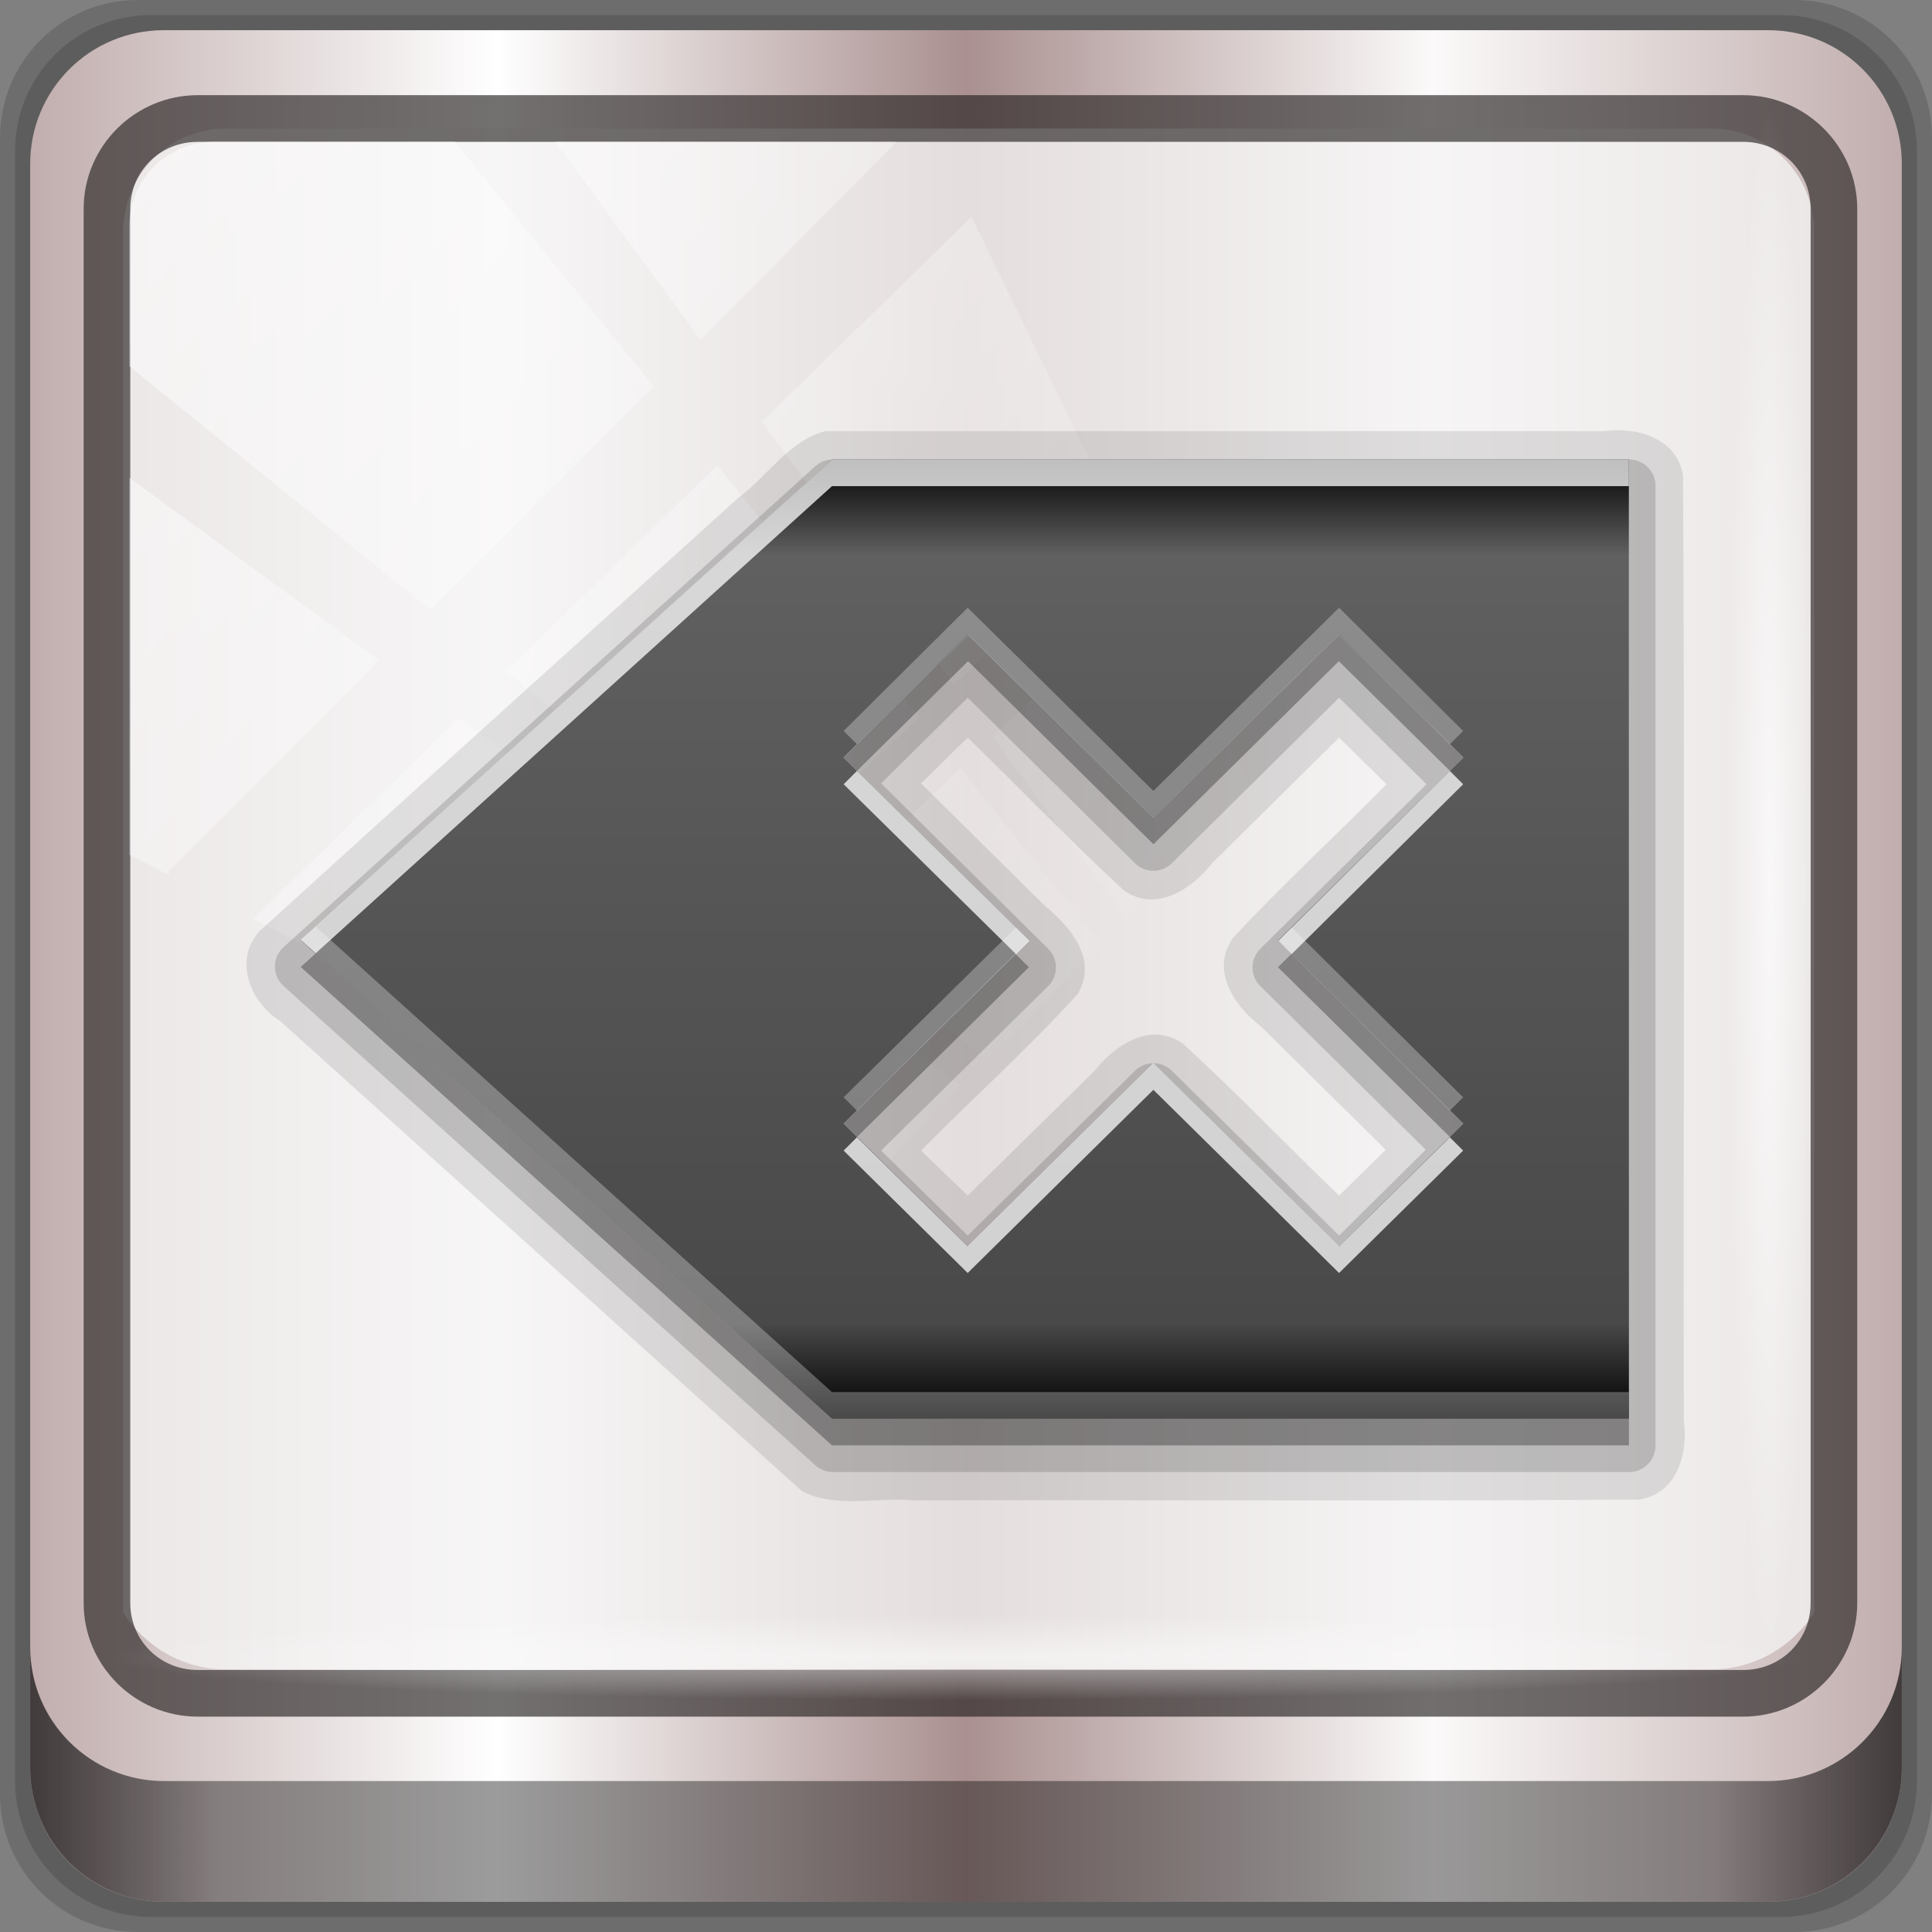 <?xml version="1.0" encoding="UTF-8" standalone="no"?>
<!-- Created with Inkscape (http://www.inkscape.org/) -->

<svg
   xmlns:dc="http://purl.org/dc/elements/1.1/"
   xmlns:cc="http://creativecommons.org/ns#"
   xmlns:rdf="http://www.w3.org/1999/02/22-rdf-syntax-ns#"
   xmlns:svg="http://www.w3.org/2000/svg"
   xmlns="http://www.w3.org/2000/svg"
   xmlns:xlink="http://www.w3.org/1999/xlink"
   xmlns:sodipodi="http://sodipodi.sourceforge.net/DTD/sodipodi-0.dtd"
   xmlns:inkscape="http://www.inkscape.org/namespaces/inkscape"
   width="96"
   height="96"
   viewBox="0 0 96 96"
   version="1.1"
   id="svg1072"
   inkscape:version="0.92.1 r15371"
   sodipodi:docname="editclear.svg">
  <rect x="0" y="0" width="96" height="96" fill="#808080" stroke="none"/>
  <defs
     id="defs1066">
    <linearGradient
       y2="47"
       x2="90"
       y1="47"
       x1="6"
       gradientTransform="matrix(1.107,0,0,1.107,-4.994,-3.621)"
       gradientUnits="userSpaceOnUse"
       id="linearGradient4071"
       xlink:href="#linearGradient6139-0"
       inkscape:collect="always" />
    <linearGradient
       id="linearGradient6139-0">
      <stop
         style="stop-color:#c1adad;stop-opacity:1;"
         offset="0"
         id="stop6141-2" />
      <stop
         id="stop6151-0"
         offset="0.25"
         style="stop-color:#ffffff;stop-opacity:1;" />
      <stop
         id="stop6147-1"
         offset="0.5"
         style="stop-color:#aa9090;stop-opacity:1;" />
      <stop
         style="stop-color:#fbf9f9;stop-opacity:1;"
         offset="0.75"
         id="stop6149-4" />
      <stop
         style="stop-color:#c1adad;stop-opacity:1;"
         offset="1"
         id="stop6143-4" />
    </linearGradient>
    <linearGradient
       gradientUnits="userSpaceOnUse"
       y2="88.172"
       x2="94.5"
       y1="88.172"
       x1="1.5"
       id="linearGradient4129"
       xlink:href="#linearGradient3832-0-6-1-1"
       inkscape:collect="always"
       gradientTransform="translate(0.149,0.415)" />
    <linearGradient
       id="linearGradient3832-0-6-1-1">
      <stop
         id="stop3834-6-3-7-1"
         offset="0"
         style="stop-color:#000000;stop-opacity:1;" />
      <stop
         style="stop-color:#000000;stop-opacity:0.588;"
         offset="0.1"
         id="stop3872-2-4" />
      <stop
         id="stop3844-6-2-7-6"
         offset="0.9"
         style="stop-color:#000000;stop-opacity:0.588;" />
      <stop
         id="stop3836-5-0-2-9"
         offset="1"
         style="stop-color:#000000;stop-opacity:1;" />
    </linearGradient>
    <radialGradient
       r="43.199"
       fy="44.893"
       fx="13.948"
       cy="44.893"
       cx="13.948"
       gradientTransform="matrix(0.975,0,0,0.049,34.048,80.582)"
       gradientUnits="userSpaceOnUse"
       id="radialGradient7462"
       xlink:href="#linearGradient3737"
       inkscape:collect="always" />
    <linearGradient
       id="linearGradient3737">
      <stop
         id="stop3739"
         style="stop-color:#ffffff;stop-opacity:1"
         offset="0" />
      <stop
         id="stop3741"
         style="stop-color:#ffffff;stop-opacity:0"
         offset="1" />
    </linearGradient>
    <radialGradient
       r="43.199"
       fy="44.893"
       fx="13.948"
       cy="44.893"
       cx="13.948"
       gradientTransform="matrix(0.888,0,0,0.049,31.96,-90.317)"
       gradientUnits="userSpaceOnUse"
       id="radialGradient7464"
       xlink:href="#linearGradient3737"
       inkscape:collect="always" />
    <linearGradient
       y2="14.514"
       x2="50.528"
       y1="-28.642"
       x1="2.771"
       gradientUnits="userSpaceOnUse"
       id="linearGradient4767"
       xlink:href="#linearGradient3737"
       inkscape:collect="always" />
    <clipPath
       clipPathUnits="userSpaceOnUse"
       id="clipPath4156-4-1">
      <path
         style="opacity:0.6;fill:#ffffff;fill-opacity:1;stroke:none"
         d="m 27.046,-55.695 -14.214,13.321 h 0.061 l 15.653,21.771 10.231,-10.546 C 38.562,-32.302 27.468,-54.819 27.046,-55.695 Z M 9.647,-39.383 -5.241,-25.321 15.988,-7.806 26.372,-18.383 Z m 31.491,12.951 -9.741,9.714 8.945,12.458 7.781,-7.555 z m -49.84,4.379 -13.754,12.982 26.283,13.846 0.061,-0.062 -0.123,-0.062 L 13.599,-5.401 -8.702,-22.053 Z m 38.015,7.401 -9.803,9.775 11.579,9.559 7.628,-7.401 -8.669,-11.009 z m 20.187,5.674 -7.383,7.216 6.188,8.542 5.82,-6.137 z m -32.195,6.322 -9.557,9.498 13.662,7.185 7.934,-7.678 z m 23.312,2.374 -7.107,6.938 8.363,6.907 5.361,-5.674 -0.061,-0.092 -0.092,0.123 -6.464,-8.203 z m -8.73,8.542 -7.505,7.339 10.354,5.458 c 1.397,-1.321 5.675,-6.123 5.851,-6.322 z"
         id="path4158-0-8"
         inkscape:connector-curvature="0" />
    </clipPath>
    <linearGradient
       x1="11.347"
       y1="5.999"
       x2="11.347"
       y2="16.972"
       id="linearGradient3019"
       xlink:href="#linearGradient3832-0-6-1-1"
       gradientUnits="userSpaceOnUse"
       gradientTransform="matrix(3.323,0,0,3.281,12.031,10.315)" />
    <linearGradient
       id="linearGradient3637">
      <stop
         id="stop3639"
         style="stop-color:#f0f0f0;stop-opacity:1"
         offset="0" />
      <stop
         id="stop3641"
         style="stop-color:#aaaaaa;stop-opacity:1"
         offset="1" />
    </linearGradient>
    <linearGradient
       inkscape:collect="always"
       xlink:href="#linearGradient3637"
       id="linearGradient6507"
       gradientUnits="userSpaceOnUse"
       gradientTransform="matrix(3.323,0,0,3.281,12.031,10.315)"
       x1="11.347"
       y1="5.999"
       x2="11.347"
       y2="16.972" />
    <linearGradient
       inkscape:collect="always"
       xlink:href="#linearGradient3637"
       id="linearGradient6509"
       gradientUnits="userSpaceOnUse"
       gradientTransform="matrix(3.323,0,0,3.281,12.031,10.315)"
       x1="11.347"
       y1="5.999"
       x2="11.347"
       y2="16.972" />
  </defs>
  <sodipodi:namedview
     id="base"
     pagecolor="#ffffff"
     bordercolor="#666666"
     borderopacity="1.0"
     inkscape:pageopacity="0.0"
     inkscape:pageshadow="2"
     inkscape:zoom="2.5117023"
     inkscape:cx="67.980523"
     inkscape:cy="48"
     inkscape:document-units="px"
     inkscape:current-layer="layer6"
     showgrid="false"
     inkscape:showpageshadow="false"
     units="px"
     inkscape:lockguides="true"
     inkscape:window-width="1280"
     inkscape:window-height="972"
     inkscape:window-x="0"
     inkscape:window-y="26"
     inkscape:window-maximized="1">
    <sodipodi:guide
       position="0,0"
       orientation="0,96"
       id="guide1621"
       inkscape:locked="true" />
    <sodipodi:guide
       position="96,0"
       orientation="-96,0"
       id="guide1623"
       inkscape:locked="true" />
    <sodipodi:guide
       position="96,96"
       orientation="0,-96"
       id="guide1625"
       inkscape:locked="true" />
    <sodipodi:guide
       position="0,96"
       orientation="96,0"
       id="guide1627"
       inkscape:locked="true" />
  </sodipodi:namedview>
  <g
     inkscape:label="Livello 1"
     inkscape:groupmode="layer"
     id="layer1"
     transform="translate(0,-1026.52)">
    <g
       transform="translate(-0.149,1026.105)"
       style="display:inline"
       id="g2574">
      <path
         inkscape:connector-curvature="0"
         id="path3288"
         d="M 89.292,0.415 H 7.006 c -3.799,0 -6.857,3.058 -6.857,6.857 V 89.558 c 0,3.799 3.058,6.857 6.857,6.857 H 89.292 c 3.799,0 6.857,-3.058 6.857,-6.857 V 7.272 c 0,-3.799 -3.058,-6.857 -6.857,-6.857 z"
         style="display:inline;opacity:0.15;fill:#000000;fill-opacity:1;fill-rule:nonzero;stroke:none" />
      <path
         style="display:inline;opacity:0.15;fill:#000000;fill-opacity:1;fill-rule:nonzero;stroke:none"
         d="M 88.649,1.165 H 7.649 c -3.739,0 -6.75,3.01 -6.75,6.75 V 88.915 c 0,3.74 3.011,6.75 6.75,6.75 H 88.649 c 3.74,0 6.75,-3.01 6.75,-6.75 V 7.915 c 0,-3.739 -3.01,-6.75 -6.75,-6.75 z"
         id="path4085"
         inkscape:connector-curvature="0" />
      <path
         inkscape:connector-curvature="0"
         id="rect4251-1"
         d="M 88.006,1.915 H 8.292 c -3.68,0 -6.643,2.963 -6.643,6.643 V 88.272 c 0,3.68 2.963,6.643 6.643,6.643 H 88.006 c 3.68,0 6.643,-2.963 6.643,-6.643 V 8.558 c 0,-3.68 -2.963,-6.643 -6.643,-6.643 z"
         style="display:inline;fill:url(#linearGradient4071);fill-opacity:1;fill-rule:nonzero;stroke:none" />
      <path
         sodipodi:nodetypes="sscccsccscccsss"
         inkscape:connector-curvature="0"
         id="path3400-6"
         d="m 11.39,6.802 c -2.856,0 -5.124,2.288 -5.124,5.171 v 21.427 7.239 39.914 c 1.097,1.684 2.969,2.812 5.124,2.812 h 4.099 65.589 4.099 c 2.155,0 4.027,-1.127 5.124,-2.812 V 40.64 33.401 11.973 c 0,-2.883 -2.268,-5.171 -5.124,-5.171 z"
         style="display:inline;opacity:0.779;fill:#f5f3f3;fill-opacity:1;fill-rule:nonzero;stroke:none;stroke-width:1.03" />
      <path
         style="color:#000000;font-style:normal;font-variant:normal;font-weight:normal;font-stretch:normal;font-size:medium;line-height:normal;font-family:Sans;-inkscape-font-specification:Sans;text-indent:0;text-align:start;text-decoration:none;text-decoration-line:none;letter-spacing:normal;word-spacing:normal;text-transform:none;writing-mode:lr-tb;direction:ltr;baseline-shift:baseline;text-anchor:start;display:inline;overflow:visible;visibility:visible;fill:#241f1f;fill-opacity:0.633;stroke:none;stroke-width:2.376;marker:none;enable-background:accumulate"
         d="m 9.974,5.144 c -3.117,0 -5.668,2.54 -5.668,5.646 v 69.278 c 0,3.106 2.551,5.646 5.668,5.646 H 86.766 c 3.117,0 5.668,-2.54 5.668,-5.646 V 10.79 c 0,-3.106 -2.551,-5.646 -5.668,-5.646 z m 0,2.319 H 86.766 c 1.888,0 3.352,1.48 3.352,3.327 v 69.278 c 0,1.846 -1.464,3.327 -3.352,3.327 H 9.974 c -1.888,0 -3.352,-1.48 -3.352,-3.327 V 10.79 c 0,-1.846 1.464,-3.327 3.352,-3.327 z"
         id="path4989"
         inkscape:connector-curvature="0" />
      <path
         id="path4118"
         d="m 1.649,82.259 v 6 c 0,3.68 2.976,6.656 6.656,6.656 H 87.993 c 3.68,0 6.656,-2.976 6.656,-6.656 v -6 c 0,3.68 -2.976,6.656 -6.656,6.656 H 8.305 c -3.68,0 -6.656,-2.976 -6.656,-6.656 z"
         style="display:inline;opacity:0.658;fill:url(#linearGradient4129);fill-opacity:1;fill-rule:nonzero;stroke:none"
         inkscape:connector-curvature="0" />
      <rect
         ry="4.25"
         rx="0"
         y="80.665"
         x="5.524"
         height="4.25"
         width="84.25"
         id="rect4131"
         style="opacity:0.55;fill:url(#radialGradient7462);fill-opacity:1;stroke:none" />
      <rect
         transform="rotate(90)"
         style="opacity:0.669;fill:url(#radialGradient7464);fill-opacity:1;stroke:none"
         id="rect4141"
         width="76.75"
         height="4.25"
         x="5.975"
         y="-90.234"
         rx="0"
         ry="4.25" />
      <rect
         clip-path="url(#clipPath4156-4-1)"
         ry="3.957"
         rx="3.957"
         y="-30"
         x="2"
         height="69.024"
         width="75.966"
         id="rect4146"
         style="opacity:0.508;fill:url(#linearGradient4767);fill-opacity:1;stroke:none"
         transform="matrix(1.069,0,0,1.048,4.444,38.894)" />
      <g
         id="layer6"
         style="display:inline"
         transform="matrix(1.324,0,0,1.324,-14.036,-16.473)">
        <path
           d="m 41.688,28.938 c -1.357,0.347 -2.159,1.681 -3.251,2.487 -5.984,5.421 -12.01,10.839 -17.968,16.263 -1.015,1.08 -0.363,2.695 0.756,3.384 6.53,5.882 13.057,11.77 19.588,17.647 1.288,0.662 2.818,0.212 4.217,0.344 9.073,-0.021 18.151,0.042 27.22,-0.031 1.401,-0.226 1.834,-1.744 1.656,-2.972 C 73.885,54.238 73.948,42.411 73.875,30.594 73.649,29.193 72.131,28.76 70.903,28.938 c -9.738,0 -19.477,0 -29.215,0 z m 5.344,11.5 c 1.955,1.892 3.857,3.895 5.844,5.719 1.198,0.873 2.562,-0.024 3.327,-1.006 1.589,-1.571 3.178,-3.142 4.766,-4.713 0.594,0.583 1.188,1.167 1.781,1.75 -1.901,1.925 -3.923,3.788 -5.75,5.75 -0.871,1.196 0.018,2.568 1.015,3.319 1.568,1.55 3.136,3.1 4.704,4.65 -0.583,0.573 -1.167,1.146 -1.75,1.719 -1.955,-1.882 -3.859,-3.873 -5.844,-5.688 -1.199,-0.873 -2.561,0.026 -3.33,1.004 -1.588,1.561 -3.176,3.122 -4.764,4.683 -0.583,-0.562 -1.167,-1.125 -1.75,-1.688 1.941,-1.973 4.024,-3.825 5.875,-5.875 0.78,-1.289 -0.274,-2.528 -1.236,-3.319 -1.546,-1.529 -3.093,-3.058 -4.639,-4.587 0.583,-0.573 1.167,-1.146 1.75,-1.719 z"
           inkscape:connector-curvature="0"
           id="path3909"
           style="display:inline;opacity:0.1;fill:#000000;fill-opacity:1;stroke:none" />
        <path
           d="m 39.938,30 a 0.989,0.989 0 0 0 -0.656,0.281 L 19.344,48.312 a 0.989,0.989 0 0 0 0,1.438 l 19.938,17.969 A 0.989,0.989 0 0 0 39.938,68 h 29.906 a 0.989,0.989 0 0 0 1,-1 V 31 a 0.989,0.989 0 0 0 -1,-1 z m 5.094,8.938 6.281,6.219 a 0.989,0.989 0 0 0 1.375,0 L 58.969,38.938 62.25,42.188 56,48.375 a 0.989,0.989 0 0 0 0,1.375 l 6.219,6.156 -3.25,3.219 -6.281,-6.188 a 0.989,0.989 0 0 0 -1.375,0 l -6.281,6.188 -3.25,-3.188 6.25,-6.156 a 0.989,0.989 0 0 0 0,-1.438 l -6.25,-6.188 z"
           transform="translate(2)"
           id="path3905"
           style="display:inline;opacity:0.15;fill:#000000;fill-opacity:1;stroke:none"
           inkscape:connector-curvature="0" />
        <path
           d="M 41.938,31 22,49.045 41.938,67 H 71.846 V 31 Z m 5.106,6.57 6.958,6.87 6.958,-6.87 4.673,4.614 -6.958,6.87 6.958,6.87 -4.673,4.614 -6.958,-6.87 -6.958,6.87 -4.673,-4.614 6.958,-6.87 -6.958,-6.87 z"
           inkscape:connector-curvature="0"
           id="path3899"
           style="display:inline;opacity:0.3;fill:#000000;fill-opacity:1;stroke:none" />
        <path
           d="M 41.938,30 22,48.045 41.938,66 H 71.846 V 30 Z m 5.106,6.57 6.958,6.87 6.958,-6.87 4.673,4.614 -6.958,6.87 6.958,6.87 -4.673,4.614 -6.958,-6.87 -6.958,6.87 -4.673,-4.614 6.958,-6.87 -6.958,-6.87 z"
           inkscape:connector-curvature="0"
           id="Symbol"
           style="display:inline;fill:url(#linearGradient6507);fill-opacity:1;stroke:none" />
        <path
           d="M 41.938,30 22,48.045 41.938,66 H 71.846 V 30 Z m 5.106,6.57 6.958,6.87 6.958,-6.87 4.673,4.614 -6.958,6.87 6.958,6.87 -4.673,4.614 -6.958,-6.87 -6.958,6.87 -4.673,-4.614 6.958,-6.87 -6.958,-6.87 z"
           inkscape:connector-curvature="0"
           id="path3868"
           style="display:inline;fill:url(#linearGradient6509);fill-opacity:1;stroke:none" />
        <path
           d="M 41.938,30 22,48.045 41.938,66 H 71.846 V 30 Z m 5.106,6.57 6.958,6.87 6.958,-6.87 4.673,4.614 -6.958,6.87 6.958,6.87 -4.673,4.614 -6.958,-6.87 -6.958,6.87 -4.673,-4.614 6.958,-6.87 -6.958,-6.87 z"
           inkscape:connector-curvature="0"
           id="path3870"
           style="display:inline;fill:url(#linearGradient3019);fill-opacity:1.0;stroke:none" />
        <path
           d="M 41.938,30 22,48.031 l 0.562,0.5 L 41.938,31 h 29.906 v -1 z m 0.938,11.688 -0.5,0.5 6.469,6.375 0.5,-0.5 z m 22.25,0 -6.438,6.375 0.5,0.5 6.438,-6.375 z M 54,52.656 l -6.969,6.875 -4.156,-4.094 -0.5,0.5 4.656,4.594 6.969,-6.875 6.969,6.875 4.656,-4.594 -0.5,-0.5 -4.156,4.094 z"
           inkscape:connector-curvature="0"
           id="path3872"
           style="display:inline;opacity:0.75;fill:#ffffff;fill-opacity:1;stroke:none" />
        <path
           d="m 47.031,35.562 -4.656,4.625 0.5,0.5 4.156,-4.125 6.969,6.875 6.969,-6.875 4.156,4.125 0.5,-0.5 -4.656,-4.625 L 54,42.438 Z M 22.562,47.531 22,48.031 41.938,66 H 71.844 V 65 H 41.938 Z m 26.281,0.031 -6.469,6.375 0.5,0.5 6.469,-6.375 z m 10.344,0 -0.5,0.5 6.438,6.375 0.5,-0.5 z"
           inkscape:connector-curvature="0"
           id="path3890"
           style="display:inline;opacity:0.289;fill:#fefefe;fill-opacity:1;stroke:none" />
      </g>
    </g>
  </g>
</svg>

